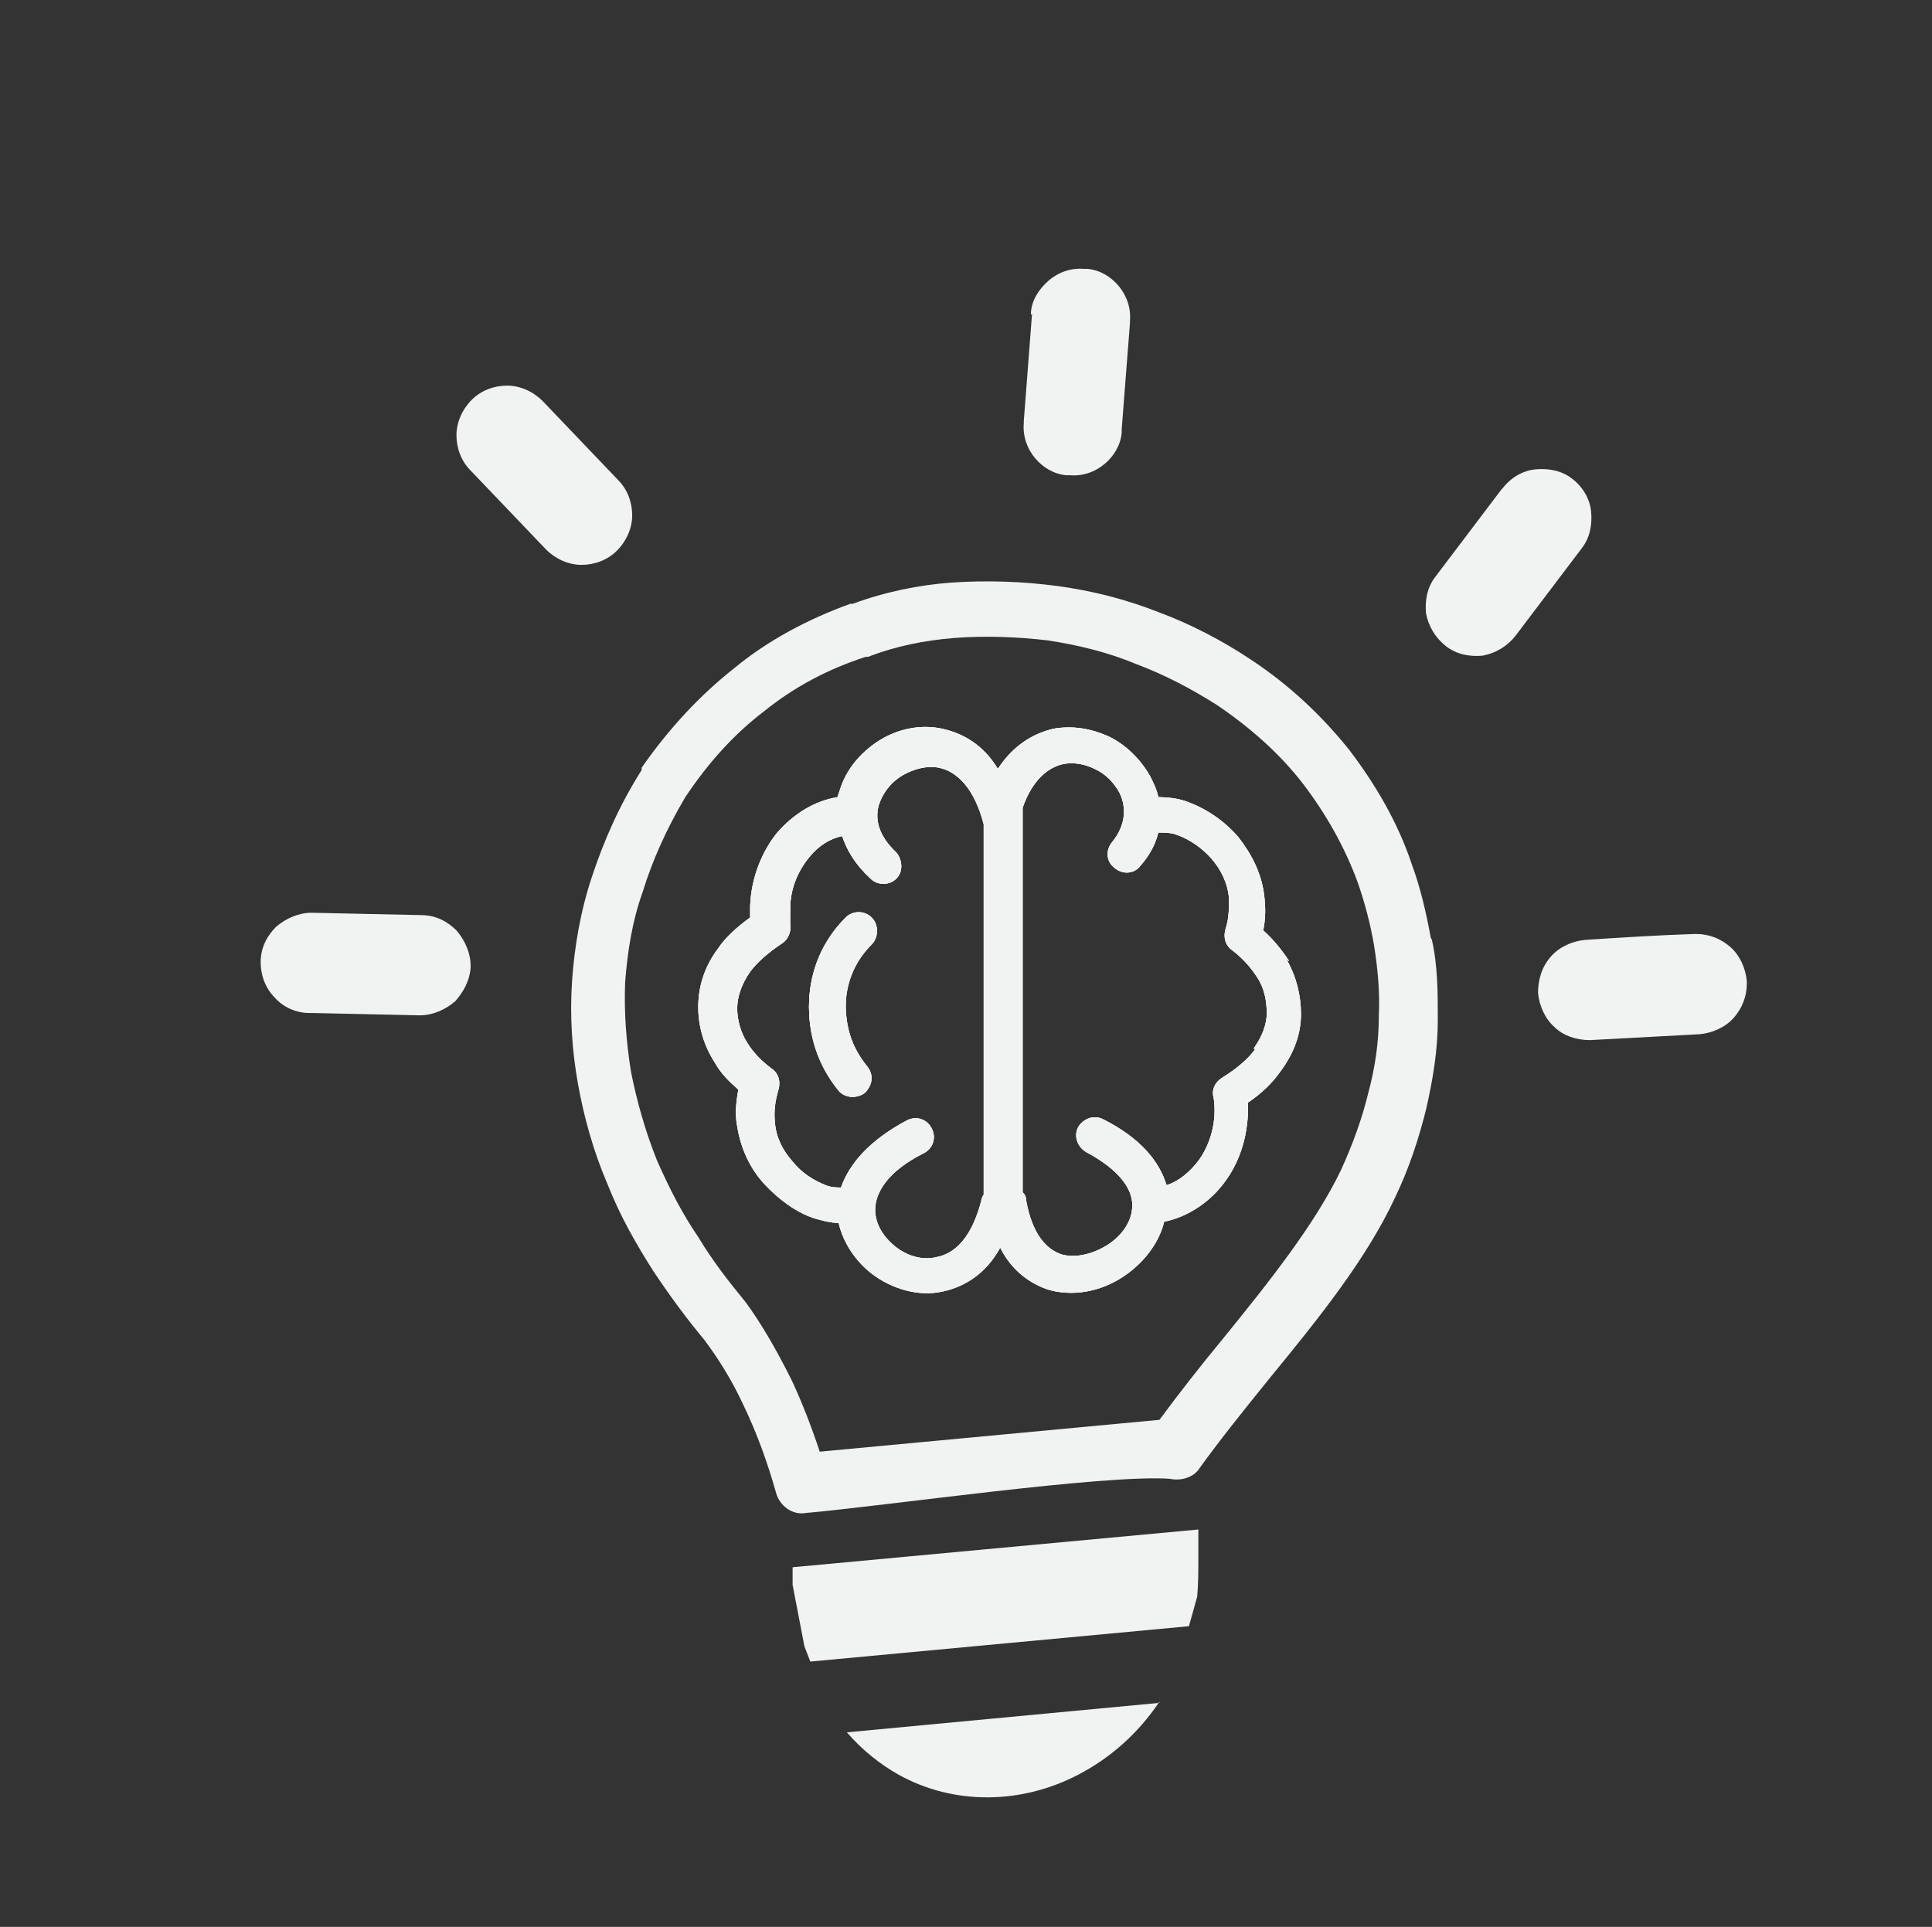 <?xml version="1.0" encoding="UTF-8"?>
<svg id="Layer_1" data-name="Layer 1" xmlns="http://www.w3.org/2000/svg" viewBox="0 0 16.38 16.34">
  <rect x="0" y="0" width="16.38" height="16.34" fill="#333333" stroke="none"/>
  <defs>
    <style>
      .cls-1 {
        fill: #f1f2f2;
      }

      .cls-2 {
        fill: none;
        opacity: 0;
        stroke: #f1f2f2;
        stroke-miterlimit: 10;
        stroke-width: .15px;
      }
    </style>
  </defs>
  <g>
    <path class="cls-1" d="M9.83,14.43c-.18.27-.42.48-.69.62-.48.25-1.05.26-1.52,0-.16-.09-.31-.21-.44-.36l2.65-.25"/>
    <path class="cls-1" d="M7.17,7.78c-.2.2-.3.45-.31.71-.01.26.07.53.25.75.05.07.15.08.22.02.07-.05.08-.15.02-.22-.13-.16-.19-.35-.18-.54,0-.18.08-.36.22-.5.06-.06.06-.16,0-.22-.06-.06-.16-.06-.22,0M10.64,8.9c-.06.08-.15.16-.28.24-.06.04-.09.1-.07.17.03.2-.03.39-.12.52-.08.11-.18.19-.28.22-.06-.2-.22-.4-.54-.56h0c-.08-.04-.17,0-.21.07-.04.08,0,.17.07.21.28.15.39.31.39.45,0,.13-.08.25-.2.33-.12.08-.27.12-.39.09-.14-.04-.26-.18-.31-.46,0-.03-.01-.05-.03-.07v-3.26c.08-.23.21-.34.34-.37.09-.02.19,0,.27.04.09.04.16.11.21.2.06.12.06.27-.06.42-.06.07-.05.17.02.22.07.06.17.05.22-.02.08-.09.13-.19.15-.28.05,0,.11,0,.16.02.11.04.21.11.29.2.08.09.14.21.15.34,0,.08,0,.17-.03.26-.02.07,0,.14.06.18.09.07.16.15.21.23.06.09.08.2.08.3,0,.1-.04.2-.11.3M8.34,10.13s-.02.03-.02.05c-.08.31-.22.45-.38.48-.12.03-.25-.01-.35-.09-.1-.08-.17-.19-.17-.31,0-.15.11-.33.41-.48.08-.04.11-.13.07-.21-.04-.08-.13-.11-.21-.07-.32.17-.49.37-.56.57-.04,0-.08,0-.13-.02-.1-.04-.2-.1-.28-.2-.08-.09-.14-.2-.15-.33-.01-.09,0-.18.03-.28.02-.07,0-.14-.06-.18-.08-.06-.15-.13-.2-.21-.06-.09-.09-.2-.09-.3,0-.1.04-.21.11-.31.06-.08.15-.16.27-.24.05-.03.08-.1.07-.16,0-.05,0-.1,0-.14,0-.17.07-.32.16-.43.08-.1.18-.16.28-.18.04.12.11.24.24.36.06.06.16.06.22,0,.06-.06.05-.16,0-.22-.16-.15-.19-.3-.14-.43.04-.1.11-.18.2-.23.09-.05.2-.08.3-.06.15.03.3.17.38.48h0s0,0,0,0h0s0,0,0,0h0s0,0,0,0h0s0,0,0,0h0s0,0,0,0h0s0,0,0,0h0s0,0,0,0h0s0,0,0,0h0s0,.01,0,.01h0s0,0,0,0h0v3.1ZM10.93,8.15c-.06-.09-.13-.18-.22-.26.02-.1.02-.19.01-.28-.02-.2-.11-.37-.22-.51-.12-.14-.27-.24-.43-.3-.08-.03-.17-.04-.25-.04-.01-.06-.04-.12-.07-.18-.08-.14-.2-.26-.34-.33-.15-.07-.31-.1-.48-.07-.17.04-.34.14-.47.34-.12-.2-.29-.3-.47-.34-.18-.04-.37,0-.52.09-.15.09-.28.23-.34.4-.01.03-.02.06-.03.09h0c-.19.03-.37.14-.51.3-.13.16-.22.38-.23.62,0,.03,0,.06,0,.1-.11.08-.21.17-.27.26-.12.16-.17.33-.17.5,0,.17.05.33.14.47.05.09.12.16.2.23-.02.11-.03.21-.01.31.03.19.11.36.23.49.12.13.27.24.42.29.07.02.14.04.21.04.04.17.14.32.28.43.17.13.4.2.61.15.18-.04.36-.15.48-.37.1.2.26.31.42.36.23.06.47,0,.66-.14.15-.11.27-.27.31-.44.2-.04.4-.17.53-.36.12-.17.19-.4.18-.65.12-.08.21-.17.28-.27.11-.15.17-.31.17-.48,0-.16-.04-.32-.12-.46"/>
    <path class="cls-1" d="M7.39,8.01c-.14.14-.21.31-.22.5,0,.19.05.38.18.54.05.07.04.17-.02.22-.07.05-.17.04-.22-.02-.18-.22-.26-.48-.25-.75.01-.26.12-.51.31-.71.06-.06.16-.06.22,0,.06.06.06.16,0,.22"/>
    <path class="cls-1" d="M7.39,8.01c-.14.14-.21.31-.22.5,0,.19.05.38.18.54.05.07.04.17-.02.22-.07.05-.17.04-.22-.02-.18-.22-.26-.48-.25-.75.01-.26.12-.51.31-.71.06-.06.16-.06.22,0,.06.06.06.16,0,.22"/>
    <path class="cls-1" d="M7.17,7.78c-.2.2-.3.45-.31.71-.01.26.07.53.25.75.05.07.15.08.22.02.07-.05.08-.15.02-.22-.13-.16-.19-.35-.18-.54,0-.18.08-.36.22-.5.06-.06.06-.16,0-.22-.06-.06-.16-.06-.22,0M10.64,8.9c-.06.08-.15.16-.28.24-.06.04-.09.1-.07.17.03.2-.03.39-.12.52-.08.11-.18.19-.28.22-.06-.2-.22-.4-.54-.56h0c-.08-.04-.17,0-.21.07-.04.08,0,.17.07.21.28.15.39.31.39.45,0,.13-.08.25-.2.33-.12.08-.27.12-.39.09-.14-.04-.26-.18-.31-.46,0-.03-.01-.05-.03-.07v-3.26c.08-.23.21-.34.34-.37.09-.02.19,0,.27.04.09.04.16.11.21.2.06.12.06.27-.06.42-.06.07-.05.17.02.22.07.06.17.05.22-.02.08-.09.13-.19.15-.28.05,0,.11,0,.16.02.11.04.21.11.29.2.08.09.14.21.15.34,0,.08,0,.17-.03.26-.02.07,0,.14.06.18.09.07.16.15.21.23.06.09.08.2.08.3,0,.1-.04.2-.11.3M8.34,10.13s-.02.03-.02.05c-.08.31-.22.45-.38.48-.12.03-.25-.01-.35-.09-.1-.08-.17-.19-.17-.31,0-.15.11-.33.41-.48.08-.04.11-.13.07-.21-.04-.08-.13-.11-.21-.07-.32.17-.49.37-.56.57-.04,0-.08,0-.13-.02-.1-.04-.2-.1-.28-.2-.08-.09-.14-.2-.15-.33-.01-.09,0-.18.03-.28.02-.07,0-.14-.06-.18-.08-.06-.15-.13-.2-.21-.06-.09-.09-.2-.09-.3,0-.1.04-.21.11-.31.06-.08.15-.16.27-.24.05-.03.08-.1.07-.16,0-.05,0-.1,0-.14,0-.17.07-.32.16-.43.08-.1.18-.16.28-.18.04.12.11.24.24.36.06.06.16.06.22,0,.06-.06.05-.16,0-.22-.16-.15-.19-.3-.14-.43.04-.1.11-.18.2-.23.09-.05.2-.08.3-.06.15.03.3.17.38.48h0s0,0,0,0h0s0,0,0,0h0s0,0,0,0h0s0,0,0,0h0s0,0,0,0h0s0,0,0,0h0s0,0,0,0h0s0,0,0,0h0s0,.01,0,.01h0s0,0,0,0h0v3.1ZM10.93,8.15c-.06-.09-.13-.18-.22-.26.02-.1.02-.19.01-.28-.02-.2-.11-.37-.22-.51-.12-.14-.27-.24-.43-.3-.08-.03-.17-.04-.25-.04-.01-.06-.04-.12-.07-.18-.08-.14-.2-.26-.34-.33-.15-.07-.31-.1-.48-.07-.17.04-.34.14-.47.34-.12-.2-.29-.3-.47-.34-.18-.04-.37,0-.52.09-.15.09-.28.23-.34.4-.01.03-.02.06-.03.09h0c-.19.03-.37.14-.51.3-.13.16-.22.38-.23.62,0,.03,0,.06,0,.1-.11.08-.21.17-.27.26-.12.16-.17.33-.17.5,0,.17.05.33.14.47.05.09.12.16.2.23-.02.11-.03.21-.01.31.03.19.11.36.23.49.12.13.27.24.42.29.07.02.14.04.21.04.04.17.14.32.28.43.17.13.4.2.61.15.18-.04.36-.15.48-.37.1.2.26.31.42.36.23.06.47,0,.66-.14.15-.11.27-.27.31-.44.2-.04.4-.17.53-.36.12-.17.19-.4.18-.65.12-.08.21-.17.28-.27.11-.15.17-.31.17-.48,0-.16-.04-.32-.12-.46"/>
    <path class="cls-1" d="M11.69,8.62c0,.21-.03.43-.09.65-.05.21-.13.43-.23.65-.22.46-.61.95-1,1.43-.19.23-.37.46-.54.69l-2.88.27c-.07-.21-.15-.42-.24-.61-.12-.24-.25-.47-.39-.66-.14-.17-.28-.35-.4-.55-.13-.19-.24-.4-.35-.65-.1-.25-.17-.5-.22-.75-.04-.25-.06-.5-.05-.76.02-.26.06-.52.15-.77.08-.26.2-.53.36-.8h0c.2-.3.42-.54.67-.73.26-.21.55-.36.86-.46h.02c.23-.09.48-.14.73-.16.26-.02.53-.01.79.02.26.04.51.1.75.2.24.09.47.21.69.35.28.19.53.41.73.67.19.25.35.53.46.83h0c.06.17.11.36.14.54.03.19.05.39.04.59M12.13,7.95c-.04-.22-.09-.43-.16-.62h0c-.12-.36-.31-.68-.53-.97-.24-.3-.52-.56-.84-.77-.24-.16-.51-.3-.78-.4-.28-.11-.56-.18-.85-.22-.3-.04-.6-.05-.9-.03-.28.02-.57.08-.84.18h-.02c-.36.13-.7.31-.99.55-.29.23-.55.51-.78.84v.02c-.19.3-.32.6-.42.9-.1.3-.15.6-.17.89h0c-.02.3,0,.59.05.87.05.28.13.57.25.85.11.28.25.52.39.74.14.21.28.4.43.58.12.16.24.35.34.57.11.23.2.48.27.73.03.11.14.19.25.17.68-.06,2.54-.33,3.09-.29.09.02.2-.01.25-.09.18-.25.39-.51.6-.77.41-.5.82-1.01,1.06-1.53.12-.25.2-.5.26-.74.06-.26.1-.51.1-.76,0-.23,0-.46-.05-.68"/>
    <path class="cls-1" d="M7.17,7.78c-.2.2-.3.45-.31.71-.01.26.07.53.25.75.05.07.15.08.22.02.07-.05.08-.15.02-.22-.13-.16-.19-.35-.18-.54,0-.18.08-.36.22-.5.06-.06.06-.16,0-.22-.06-.06-.16-.06-.22,0M10.64,8.9c-.06.08-.15.16-.28.24-.06.04-.09.1-.07.17.03.2-.03.39-.12.52-.08.11-.18.19-.28.22-.06-.2-.22-.4-.54-.56h0c-.08-.04-.17,0-.21.07-.04.08,0,.17.07.21.28.15.39.31.39.45,0,.13-.08.25-.2.33-.12.08-.27.12-.39.09-.14-.04-.26-.18-.31-.46,0-.03-.01-.05-.03-.07v-3.26c.08-.23.21-.34.34-.37.09-.02.19,0,.27.04.09.04.16.11.21.2.06.12.06.27-.06.42-.06.07-.05.17.02.22.07.06.17.05.22-.02.08-.09.13-.19.15-.28.05,0,.11,0,.16.02.11.04.21.11.29.2.08.09.14.21.15.34,0,.08,0,.17-.03.26-.02.07,0,.14.06.18.09.07.16.15.21.23.06.09.08.2.08.3,0,.1-.04.2-.11.3M8.34,10.13s-.02.03-.02.05c-.08.31-.22.45-.38.48-.12.03-.25-.01-.35-.09-.1-.08-.17-.19-.17-.31,0-.15.11-.33.41-.48.08-.04.11-.13.07-.21-.04-.08-.13-.11-.21-.07-.32.17-.49.37-.56.57-.04,0-.08,0-.13-.02-.1-.04-.2-.1-.28-.2-.08-.09-.14-.2-.15-.33-.01-.09,0-.18.03-.28.02-.07,0-.14-.06-.18-.08-.06-.15-.13-.2-.21-.06-.09-.09-.2-.09-.3,0-.1.04-.21.11-.31.06-.08.15-.16.27-.24.05-.03.08-.1.07-.16,0-.05,0-.1,0-.14,0-.17.07-.32.16-.43.08-.1.18-.16.28-.18.04.12.11.24.24.36.06.06.16.06.22,0,.06-.06.05-.16,0-.22-.16-.15-.19-.3-.14-.43.04-.1.11-.18.2-.23.09-.05.2-.08.3-.06.15.03.3.17.38.48h0s0,0,0,0h0s0,0,0,0h0s0,0,0,0h0s0,0,0,0h0s0,0,0,0h0s0,0,0,0h0s0,0,0,0h0s0,0,0,0h0s0,.01,0,.01h0s0,0,0,0h0v3.1ZM10.93,8.15c-.06-.09-.13-.18-.22-.26.02-.1.02-.19.01-.28-.02-.2-.11-.37-.22-.51-.12-.14-.27-.24-.43-.3-.08-.03-.17-.04-.25-.04-.01-.06-.04-.12-.07-.18-.08-.14-.2-.26-.34-.33-.15-.07-.31-.1-.48-.07-.17.04-.34.14-.47.34-.12-.2-.29-.3-.47-.34-.18-.04-.37,0-.52.09-.15.09-.28.23-.34.4-.01.03-.02.06-.03.09h0c-.19.03-.37.14-.51.3-.13.16-.22.38-.23.62,0,.03,0,.06,0,.1-.11.08-.21.17-.27.26-.12.16-.17.33-.17.5,0,.17.05.33.14.47.05.09.12.16.2.23-.02.11-.03.21-.01.31.03.19.11.36.23.49.12.13.27.24.42.29.07.02.14.04.21.04.04.17.14.32.28.43.17.13.4.2.61.15.18-.04.36-.15.48-.37.1.2.26.31.42.36.23.06.47,0,.66-.14.15-.11.27-.27.31-.44.2-.04.4-.17.53-.36.12-.17.19-.4.18-.65.12-.08.21-.17.28-.27.11-.15.17-.31.17-.48,0-.16-.04-.32-.12-.46"/>
    <path class="cls-1" d="M8.74,2.67c0-.12.07-.22.15-.29.08-.07.19-.11.3-.1h0s.02,0,.03,0c.11.01.2.07.26.14.07.08.11.19.1.3h0s0,.02,0,.02l-.07.9h0s0,.02,0,.03c-.01.11-.07.2-.14.26-.08.07-.19.11-.3.1h0s-.02,0-.03,0c-.11-.01-.2-.07-.26-.14-.07-.08-.11-.19-.1-.3h0s0-.02,0-.02l.07-.91"/>
    <path class="cls-1" d="M3.99,3.99c-.08-.08-.12-.19-.12-.3,0-.11.05-.22.13-.3.08-.08.19-.12.3-.12.11,0,.22.05.3.13l.64.67c.08.08.12.19.12.3,0,.11-.05.22-.13.3-.08.08-.19.12-.3.12-.11,0-.22-.05-.3-.13l-.64-.67"/>
    <path class="cls-1" d="M2.62,8.59c-.11,0-.22-.05-.29-.13-.08-.08-.12-.19-.12-.3,0-.12.05-.22.13-.3.08-.07.19-.12.3-.12l.93.02c.12,0,.22.05.3.13.07.08.12.19.12.3h0s0,0,0,0v.02c-.01.11-.06.2-.13.28-.08.07-.19.12-.3.12h0s0,0,0,0h0s-.92-.02-.92-.02"/>
    <path class="cls-1" d="M14.37,7.92h.01c.11,0,.21.04.29.11.08.07.13.18.14.29h0s0,.02,0,.02c0,.11-.04.21-.11.29-.07.08-.18.13-.29.14l-.93.05c-.12,0-.23-.04-.3-.11-.08-.07-.13-.18-.14-.29,0-.11.03-.22.11-.31.07-.08.18-.13.29-.14.31-.02.62-.04.93-.05"/>
    <path class="cls-1" d="M12.74,4.14c.07-.09.17-.15.28-.16.11-.01.22.01.31.08h0c.09.07.15.17.16.28.01.11-.01.22-.08.31l-.56.74c-.07.09-.17.15-.28.17-.11.01-.22-.01-.31-.08-.09-.07-.15-.17-.17-.28-.01-.11.01-.22.08-.31l.56-.74"/>
    <path class="cls-1" d="M10.16,12.97v.17s0,.06,0,.06c0,.11,0,.23-.01.34l-.07.25-3.21.3-.05-.13-.1-.52v-.15s3.44-.32,3.44-.32"/>
  </g>
  <rect class="cls-2" width="16.38" height="16.34"/>
</svg>